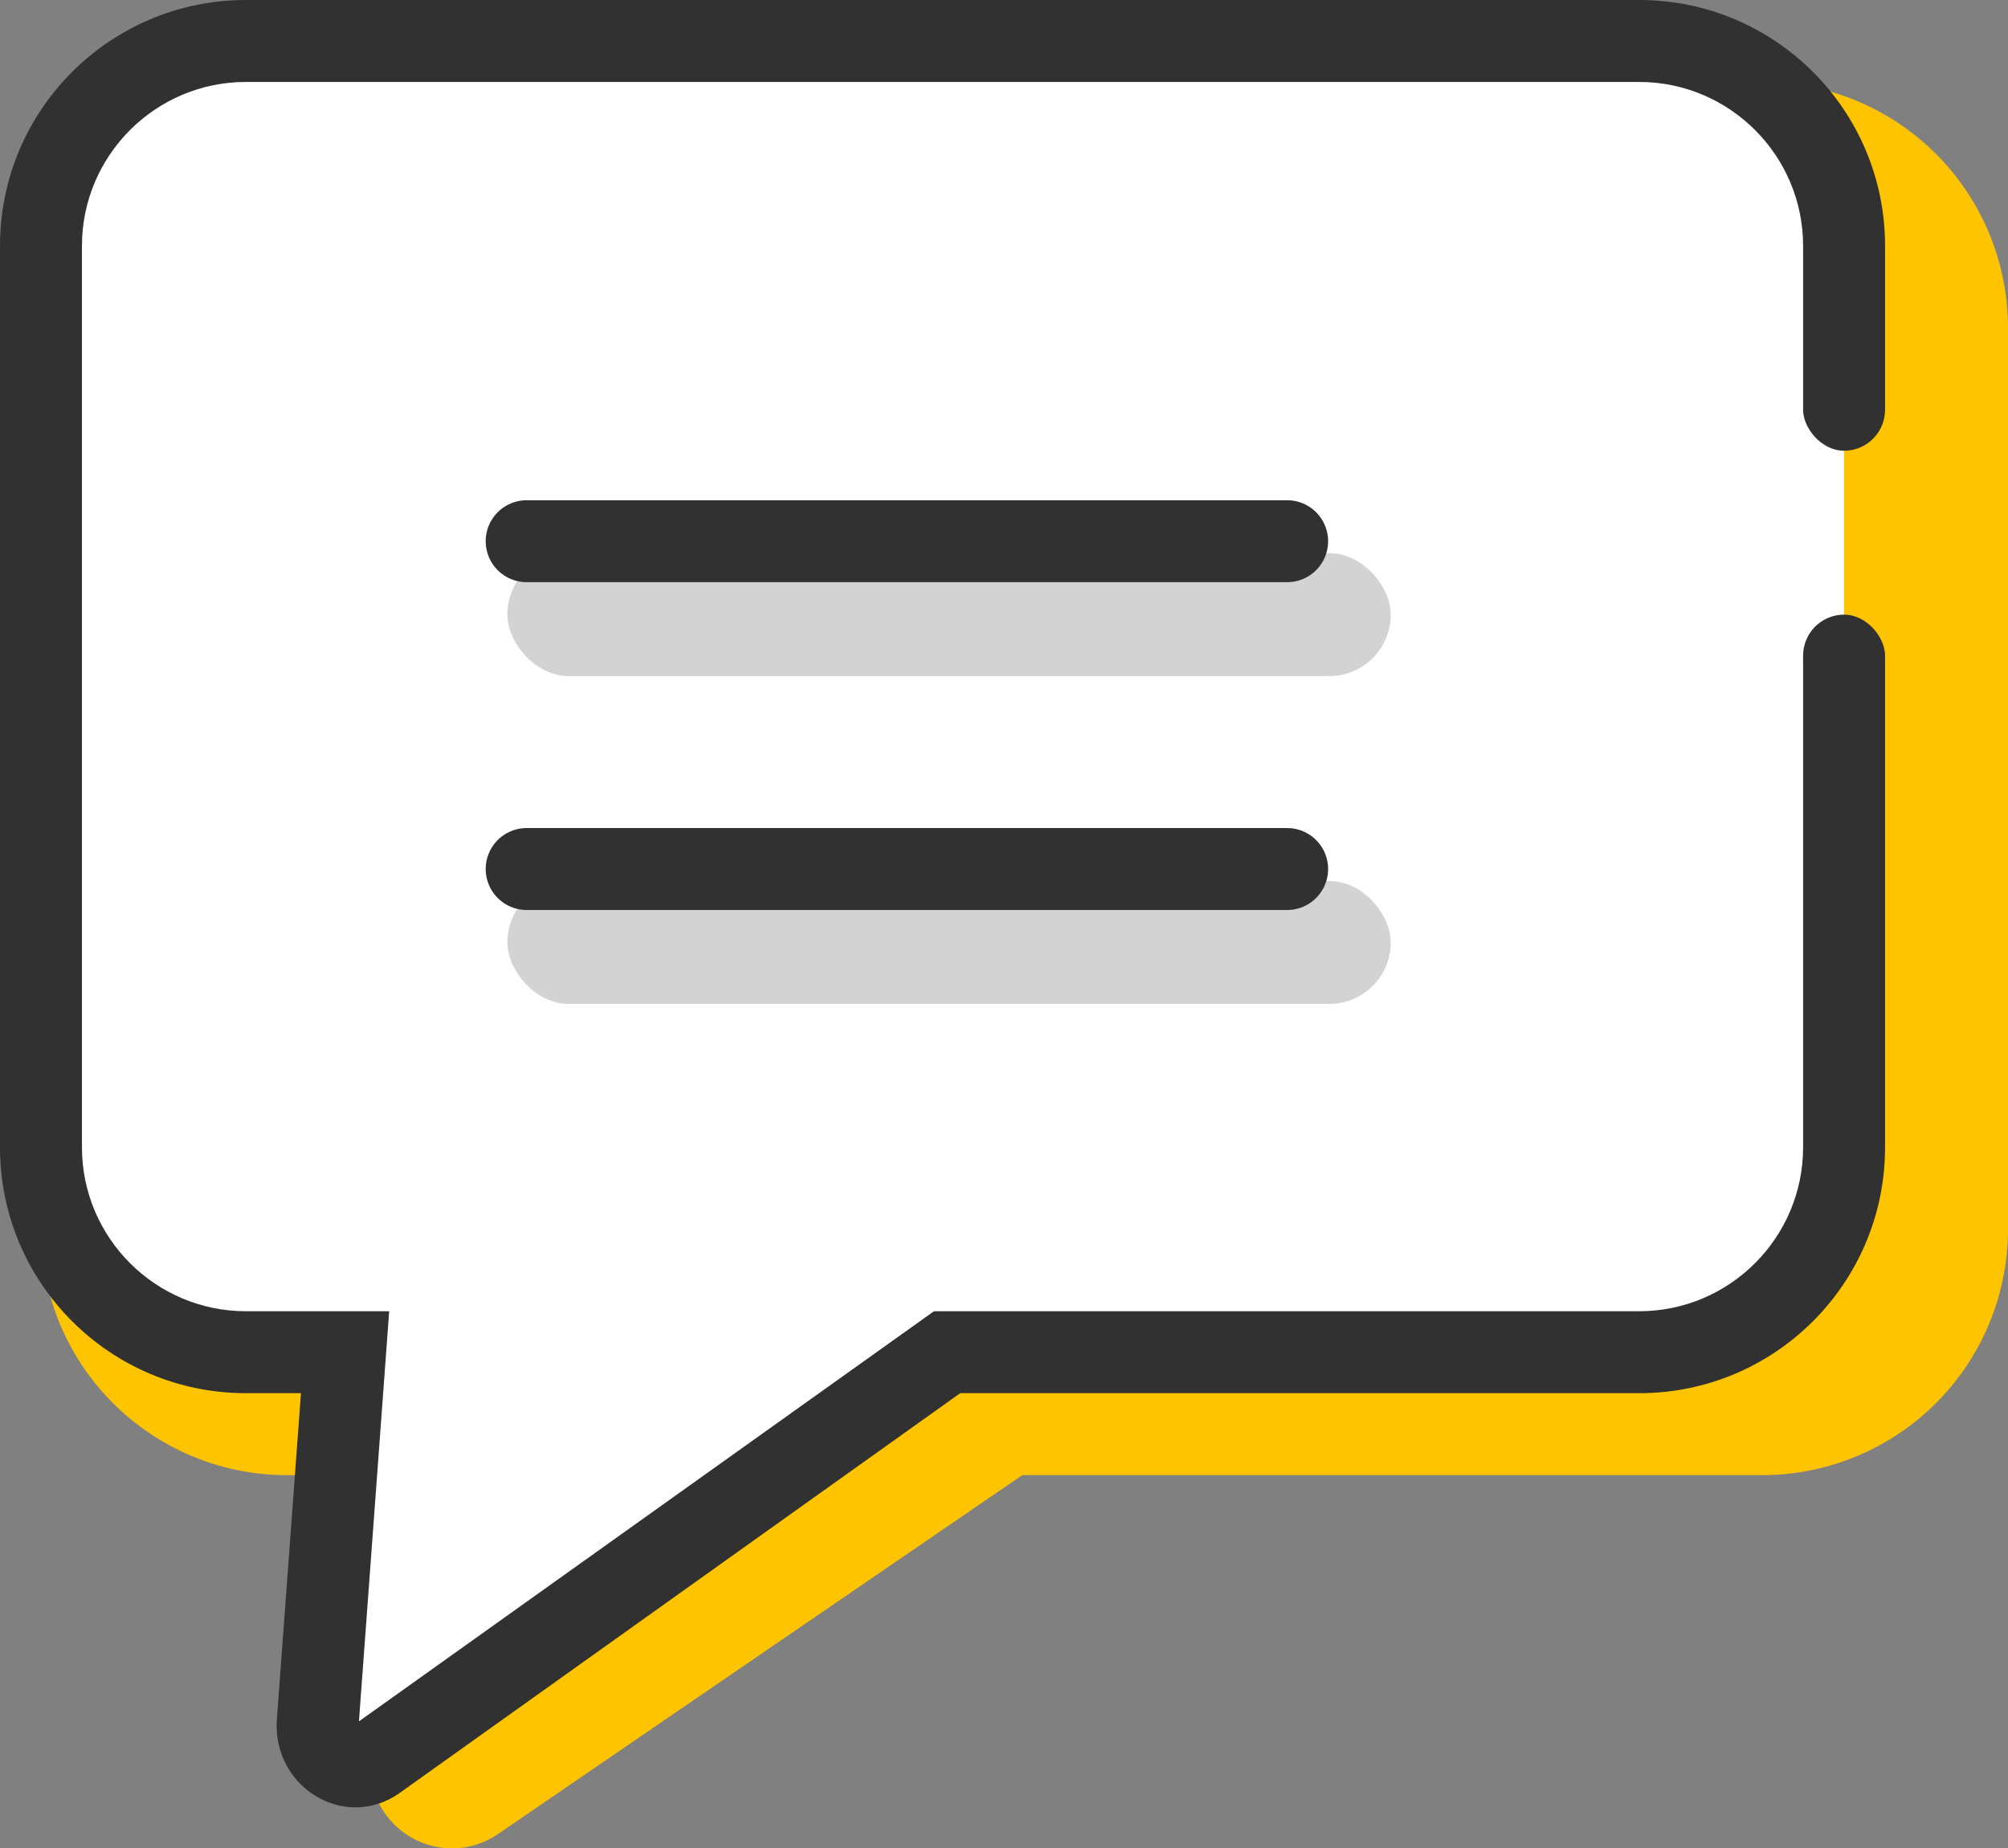 <svg xmlns="http://www.w3.org/2000/svg" width="49" height="45.108" viewBox="0 0 49 45.108">
  <rect x="0" y="0" width="49" height="45.108" fill="#808080" stroke="none"/>
  <g id="Group_509" data-name="Group 509" transform="translate(-57 -782)">
    <path id="Union_36" data-name="Union 36" d="M18.279,40.95,18.813,34H16.24a6,6,0,0,1-6-6V6a6,6,0,0,1,6-6h36a6,6,0,0,1,6,6V28a6,6,0,0,1-6,6H34.187L21.4,42.754a1.976,1.976,0,0,1-1.124.354A2,2,0,0,1,18.279,40.95Z" transform="translate(47.76 784)" fill="#ffc400"/>
    <g id="Union_37" data-name="Union 37" transform="translate(46.76 782)" fill="#fff">
      <path d="M 18.918 43.108 C 18.674 43.108 18.433 42.998 18.255 42.806 C 18.121 42.661 17.966 42.408 17.995 42.024 L 18.581 34.074 L 18.661 33 L 17.584 33 L 16.241 33 C 13.483 33 11.24 30.757 11.24 28 L 11.24 6 C 11.24 3.243 13.483 1 16.241 1 L 50.24 1 C 52.997 1 55.24 3.243 55.24 6 L 55.24 28 C 55.24 30.757 52.997 33 50.24 33 L 33.671 33 L 33.351 33 L 33.09 33.186 L 19.416 42.939 C 19.259 43.051 19.092 43.108 18.918 43.108 L 18.918 43.108 Z" stroke="none"/>
      <path d="M 18.999 42.009 L 32.51 32.372 L 33.031 32 L 33.671 32 L 50.24 32 C 52.446 32 54.24 30.206 54.24 28 L 54.24 6 C 54.24 3.795 52.446 2 50.24 2 L 16.241 2 C 14.035 2 12.24 3.795 12.24 6 L 12.24 28 C 12.24 30.206 14.035 32 16.241 32 L 17.584 32 L 19.737 32 L 19.579 34.147 L 18.999 42.009 M 18.918 44.108 C 17.87 44.108 16.905 43.193 16.997 41.95 L 17.584 34 L 16.241 34 C 12.927 34 10.24 31.314 10.24 28 L 10.24 6 C 10.24 2.687 12.927 5.828857183587388e-07 16.241 5.828857183587388e-07 L 50.24 5.828857183587388e-07 C 53.554 5.828857183587388e-07 56.24 2.687 56.24 6 L 56.24 28 C 56.24 31.314 53.554 34 50.24 34 L 33.671 34 L 19.996 43.754 C 19.654 43.998 19.281 44.108 18.918 44.108 Z" stroke="none" fill="#313131"/>
    </g>
    <rect id="Rectangle_946" data-name="Rectangle 946" width="2" height="6" transform="translate(102 792)" fill="#ffc400"/>
    <rect id="Rectangle_945" data-name="Rectangle 945" width="2" height="6" transform="translate(100 792)" fill="#fff"/>
    <rect id="Rectangle_947" data-name="Rectangle 947" width="2" height="2" rx="1" transform="translate(101 791)" fill="#313131"/>
    <rect id="Rectangle_948" data-name="Rectangle 948" width="2" height="2" rx="1" transform="translate(101 797)" fill="#313131"/>
    <g id="Group_505" data-name="Group 505" transform="translate(69.381 795.208)">
      <rect id="Rectangle_686" data-name="Rectangle 686" width="21.557" height="3" rx="1.5" transform="translate(0 0.292)" fill="#d3d3d3"/>
      <g id="Group_8" data-name="Group 8" transform="translate(0.471)">
        <line id="Line_1" data-name="Line 1" x2="18.557" fill="none" stroke="#313131" stroke-linecap="round" stroke-width="2"/>
      </g>
    </g>
    <g id="Group_506" data-name="Group 506" transform="translate(69.381 803.208)">
      <rect id="Rectangle_686-2" data-name="Rectangle 686" width="21.557" height="3" rx="1.5" transform="translate(0 0.292)" fill="#d3d3d3"/>
      <g id="Group_8-2" data-name="Group 8" transform="translate(0.471)">
        <line id="Line_1-2" data-name="Line 1" x2="18.557" fill="none" stroke="#313131" stroke-linecap="round" stroke-width="2"/>
      </g>
    </g>
  </g>
</svg>
